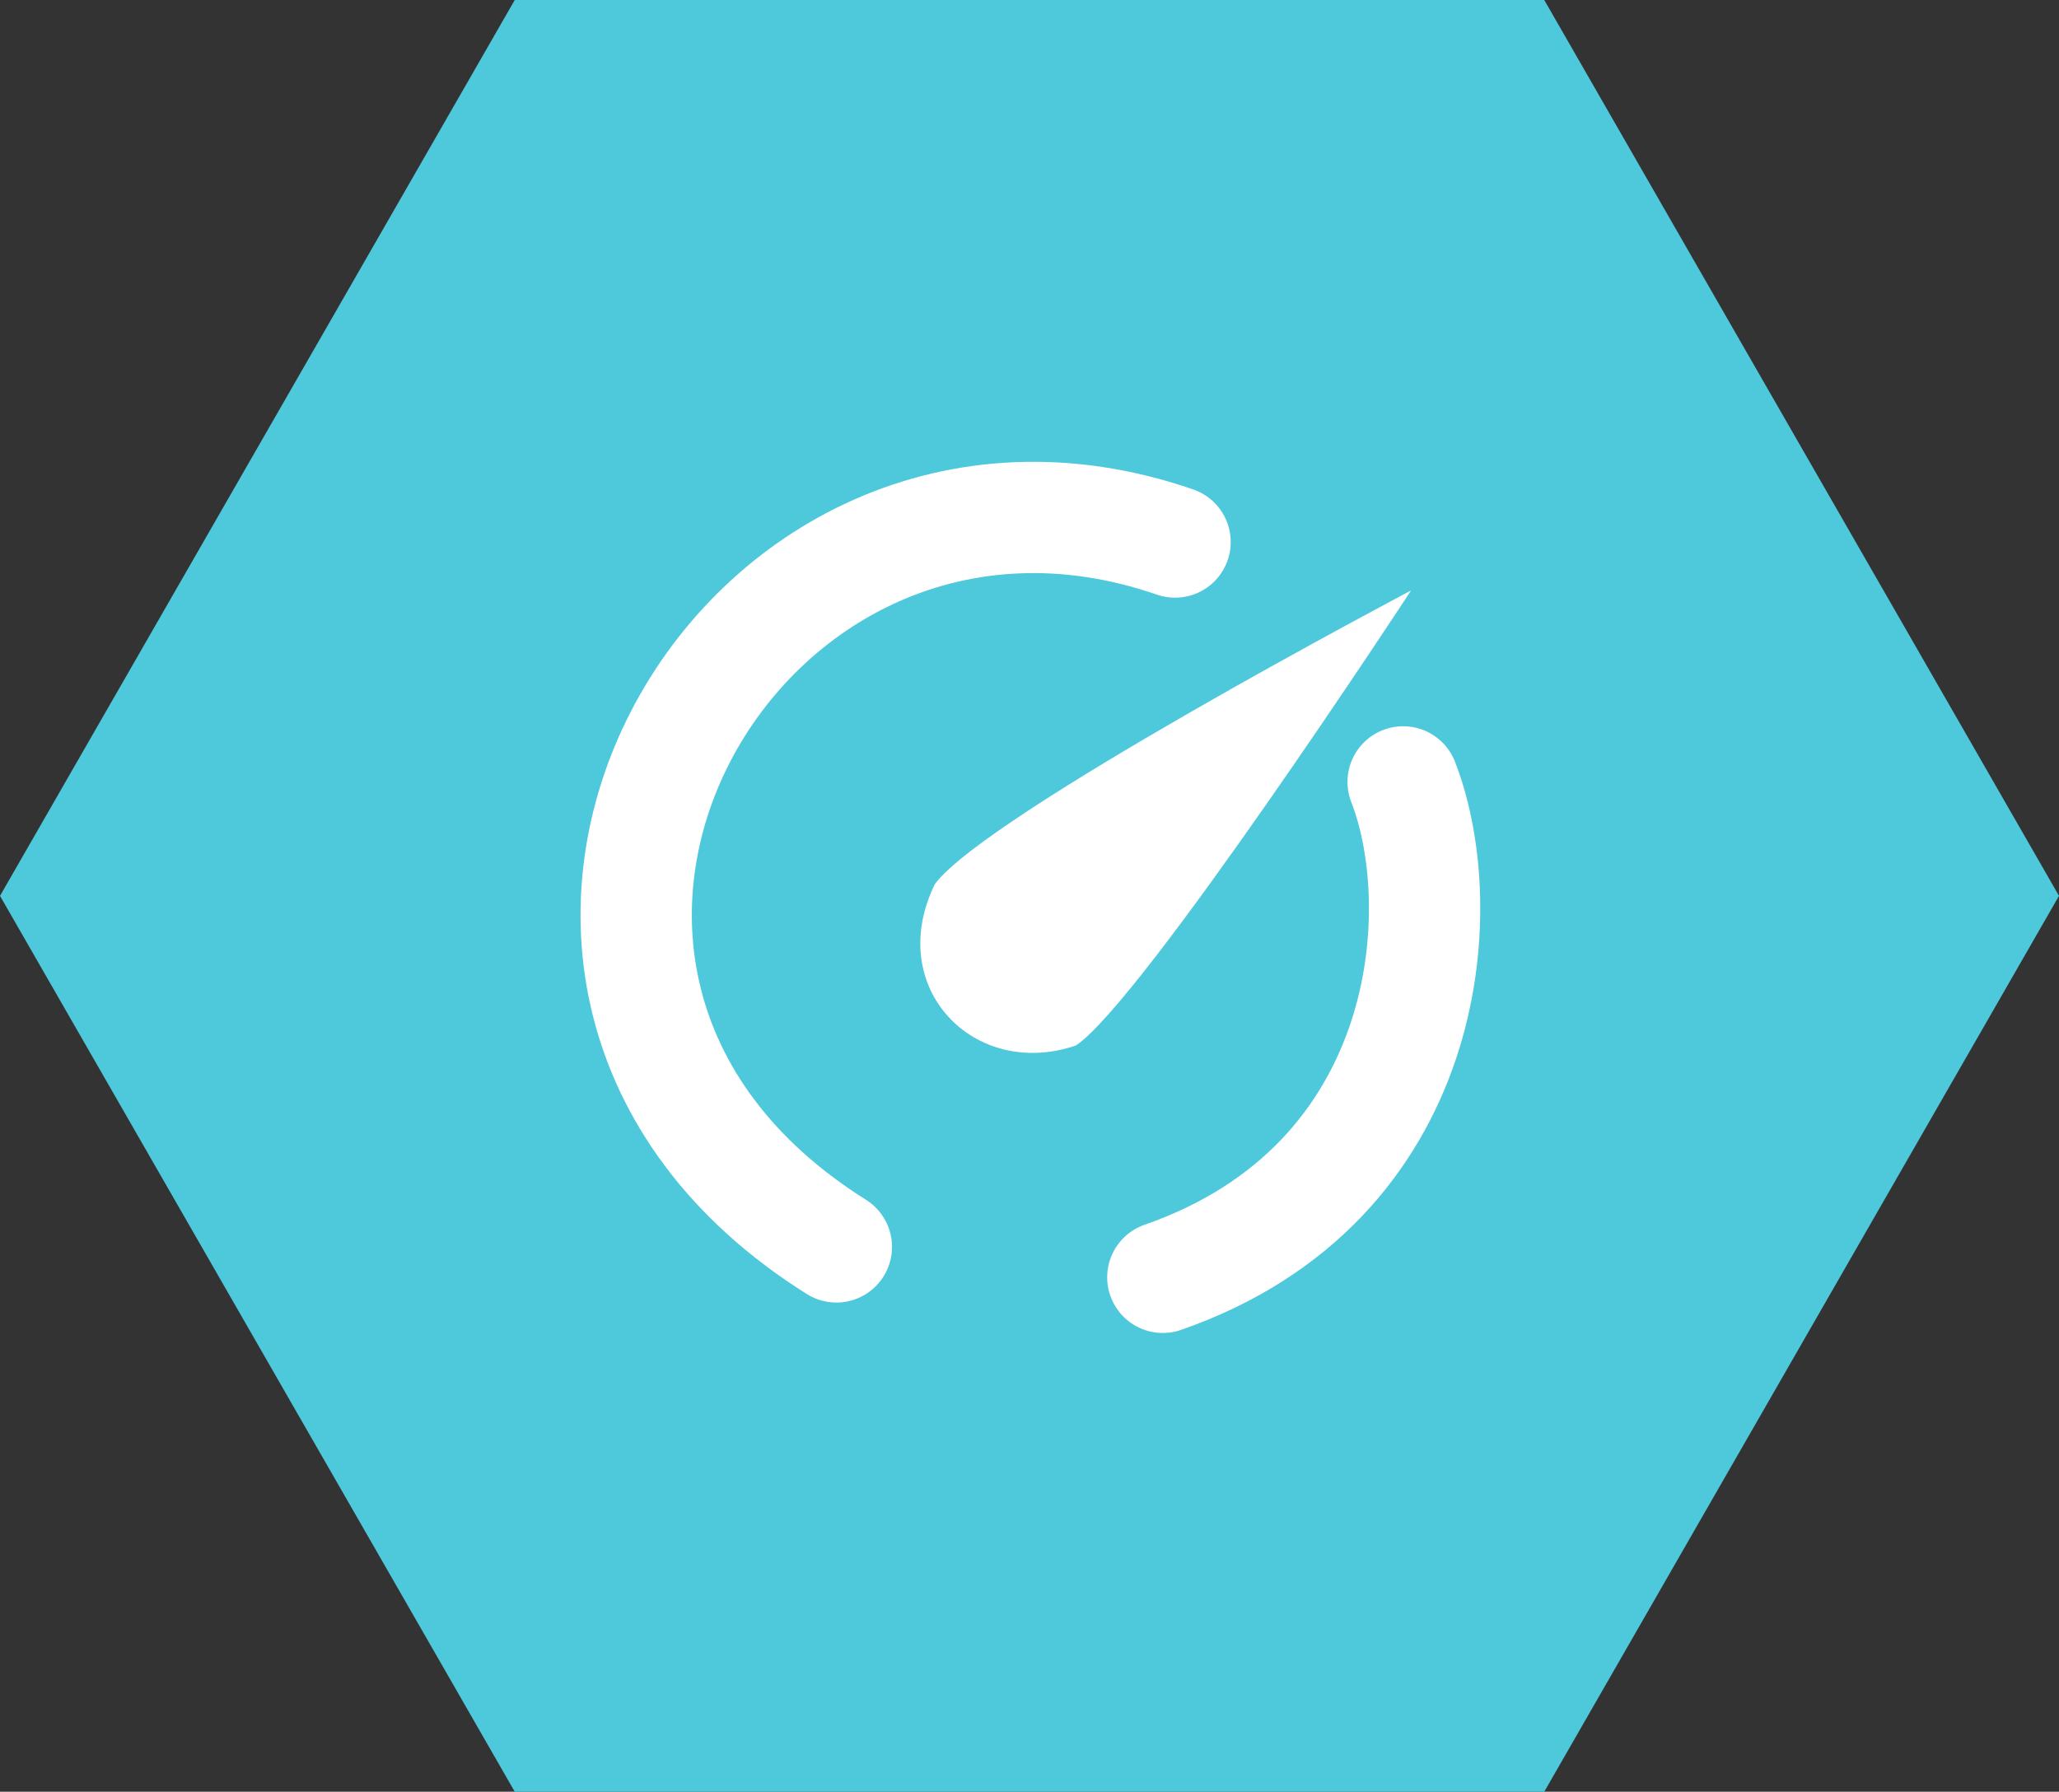 <svg id="Component_51_1" data-name="Component 51 – 1" xmlns="http://www.w3.org/2000/svg" width="185" height="161" viewBox="0 0 185 161">
  <rect x="0" y="0" width="185" height="161" fill="#333333" stroke="none"/>
  <path id="Polygon_15" data-name="Polygon 15" d="M138.75,0,185,80.5,138.75,161H46.25L0,80.5,46.25,0Z" fill="#4ec8db"/>
  <g id="Group_11" data-name="Group 11" transform="translate(-174 -1181)">
    <path id="Path_141" data-name="Path 141" d="M13.647,63.543c-38.5-24.177-9-76.952,30.432-63.337" transform="translate(235.5 1229.5)" fill="none" stroke="#fff" stroke-linecap="round" stroke-width="10"/>
    <path id="Path_142" data-name="Path 142" d="M14.819-.164c4.445,11.4,2.729,36.043-21.591,44.518" transform="translate(285.251 1251.423)" fill="none" stroke="#fff" stroke-linecap="round" stroke-width="10"/>
    <path id="Path_143" data-name="Path 143" d="M-6877.949-2943.959s-24.16,36.918-30.11,40.885c-9.121,3.125-17.241-5.187-12.676-14.5C-6916.146-2923.824-6877.949-2943.959-6877.949-2943.959Z" transform="translate(7178.734 4178.015)" fill="#fff"/>
  </g>
</svg>
